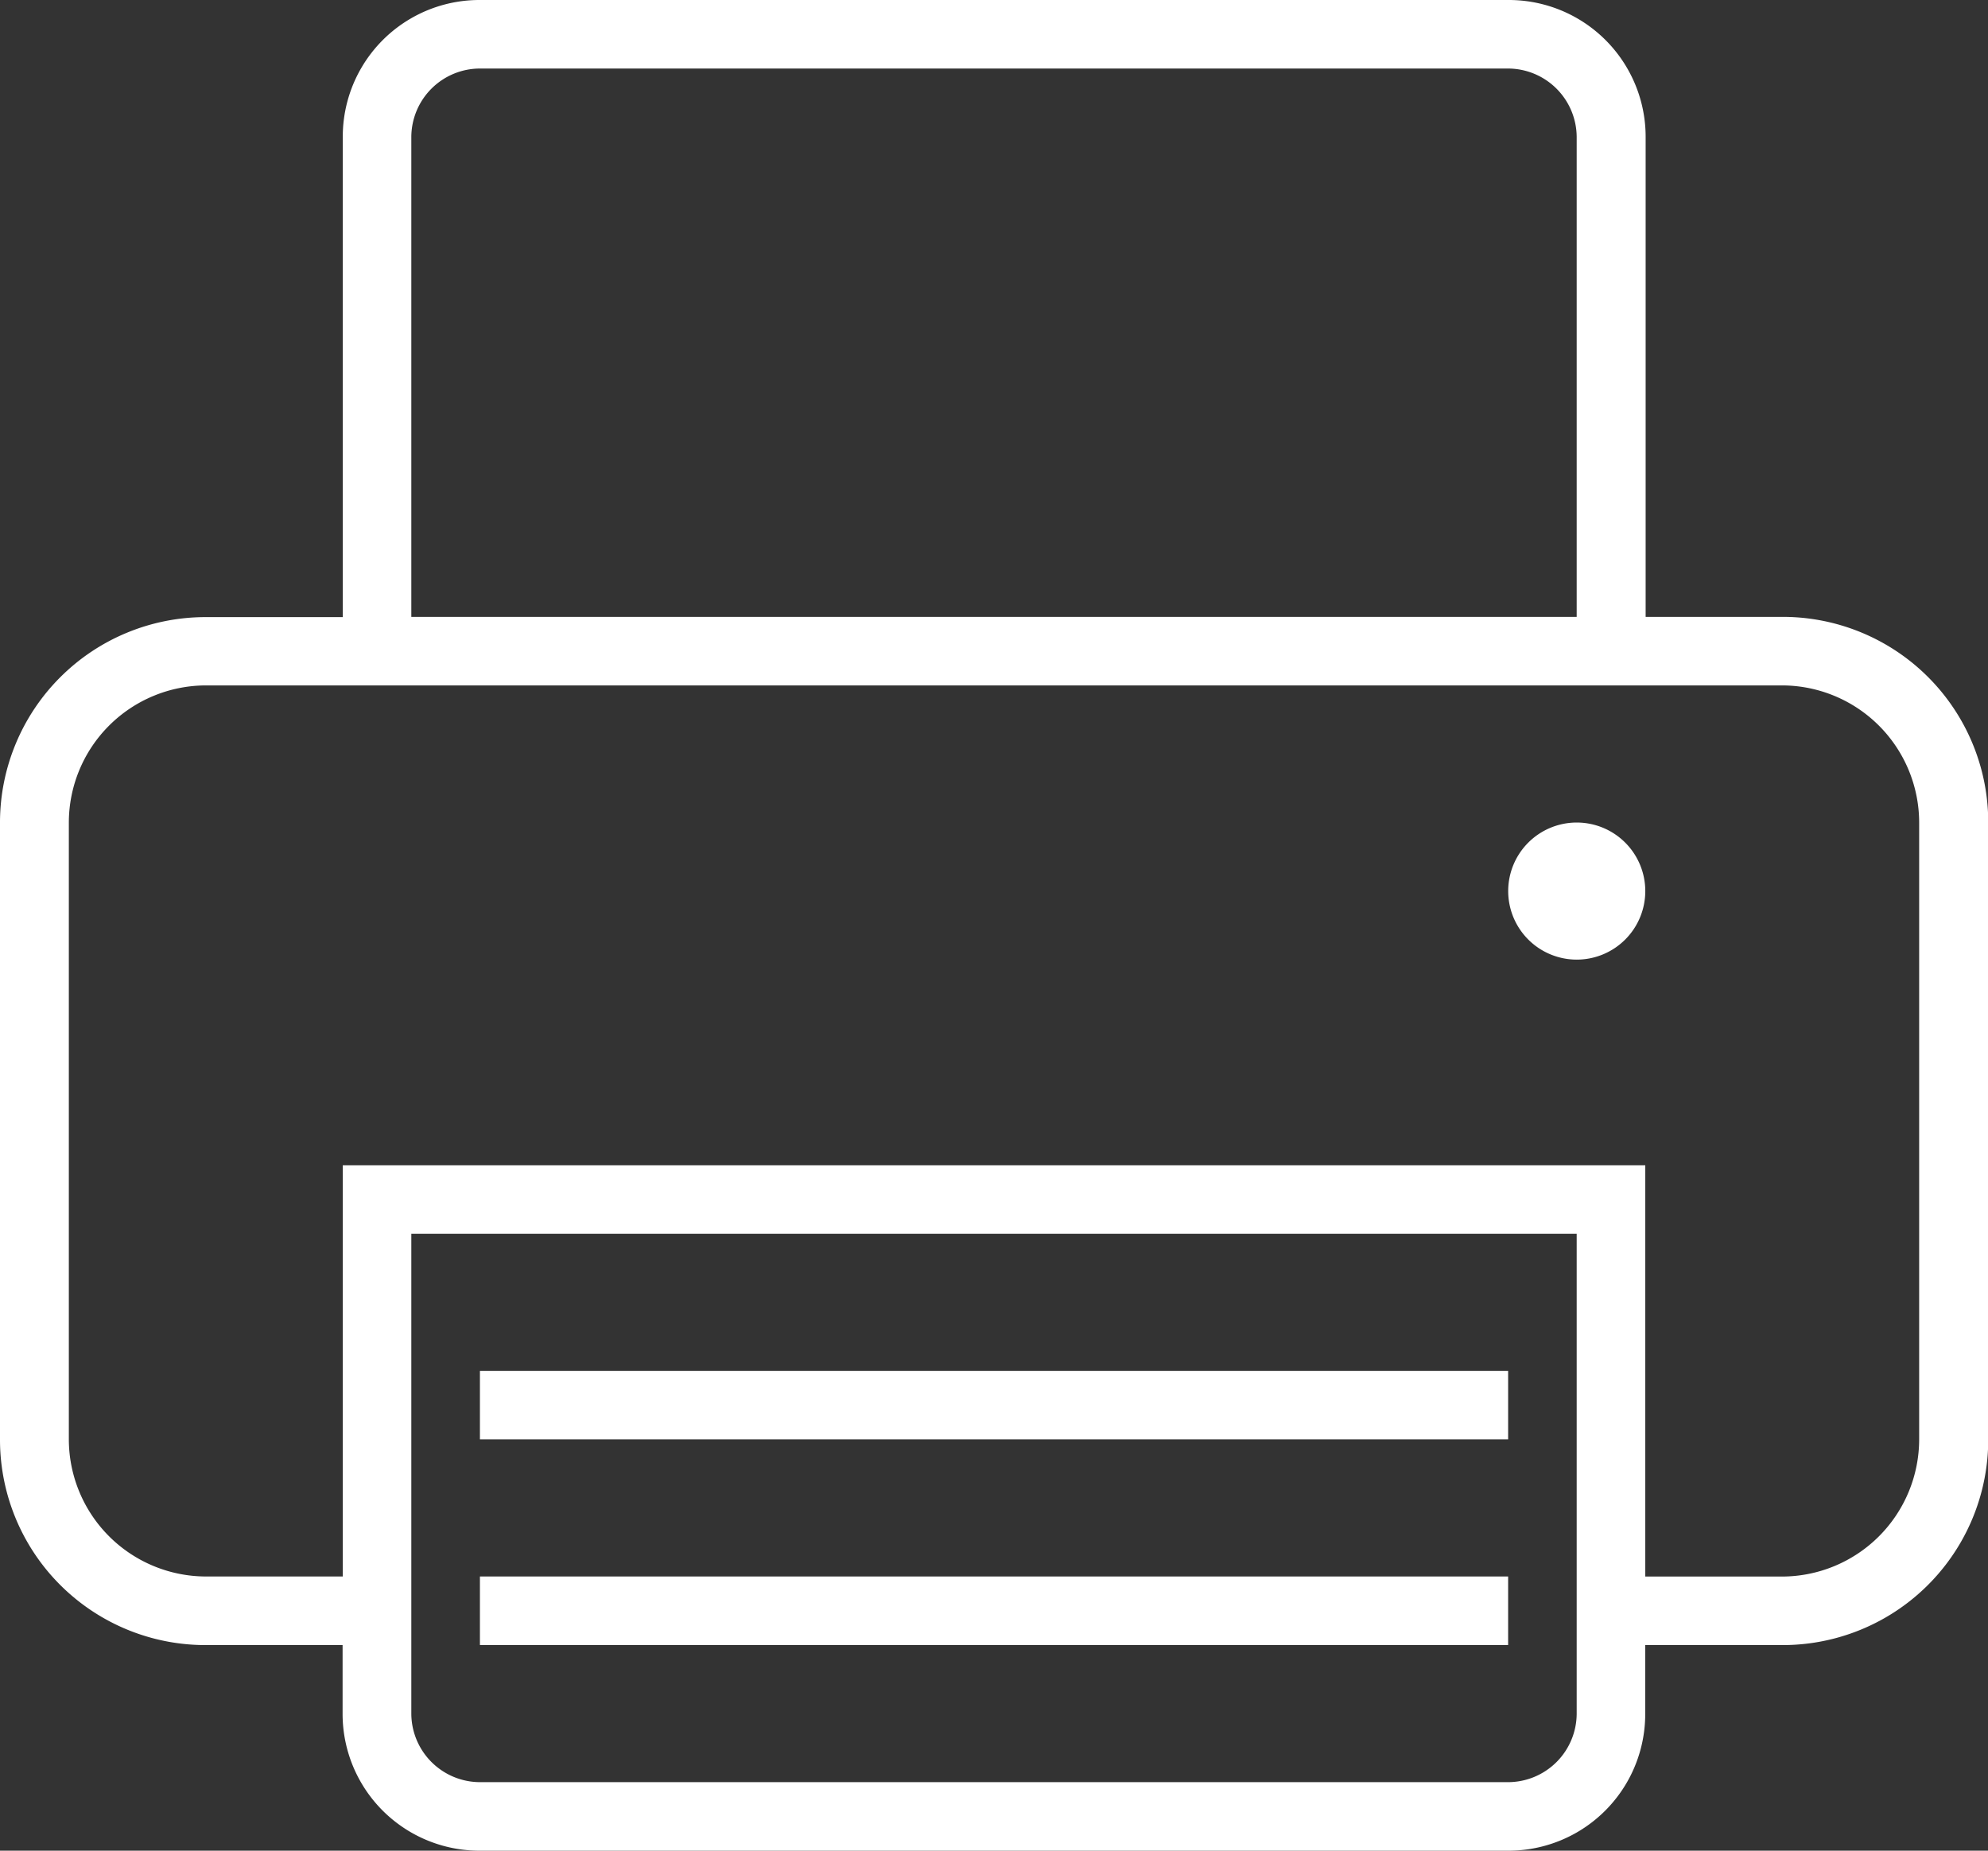 <svg id="factor"  xmlns="http://www.w3.org/2000/svg"  viewBox="0 0 33.296 31">
  <rect x="0" y="0" width="33.296" height="31" fill="#333333" stroke="none"/>
  <path id="printer-text" d="M29.556,30.556h2.3A3.442,3.442,0,0,0,35.3,27.112V16.777a3.441,3.441,0,0,0-3.438-3.444h-2.3V5.3A2.292,2.292,0,0,0,27.262,3H10.034A2.289,2.289,0,0,0,7.741,5.3v8.037h-2.3A3.442,3.442,0,0,0,2,16.777V27.112a3.441,3.441,0,0,0,3.438,3.444h2.3V31.7A2.292,2.292,0,0,0,10.034,34H27.262a2.289,2.289,0,0,0,2.293-2.3V30.556ZM7.741,29.407H5.453a2.3,2.3,0,0,1-2.3-2.3V16.781a2.3,2.3,0,0,1,2.3-2.3H31.843a2.3,2.3,0,0,1,2.3,2.3V27.108a2.3,2.3,0,0,1-2.3,2.3H29.556V22.519H7.741v6.889Zm2.3-25.259A1.151,1.151,0,0,0,8.889,5.293v8.04H28.407V5.293a1.152,1.152,0,0,0-1.148-1.145ZM8.889,23.667v8.04a1.152,1.152,0,0,0,1.148,1.145H27.259a1.151,1.151,0,0,0,1.148-1.145v-8.04Zm19.519-4.593a1.148,1.148,0,1,0-1.148-1.148,1.148,1.148,0,0,0,1.148,1.148Zm-18.37,6.889v1.148H27.259V25.963Zm0,3.444v1.148H27.259V29.407Z" transform="translate(-2 -3)" fill="#fff" fill-rule="evenodd"/>
</svg>
